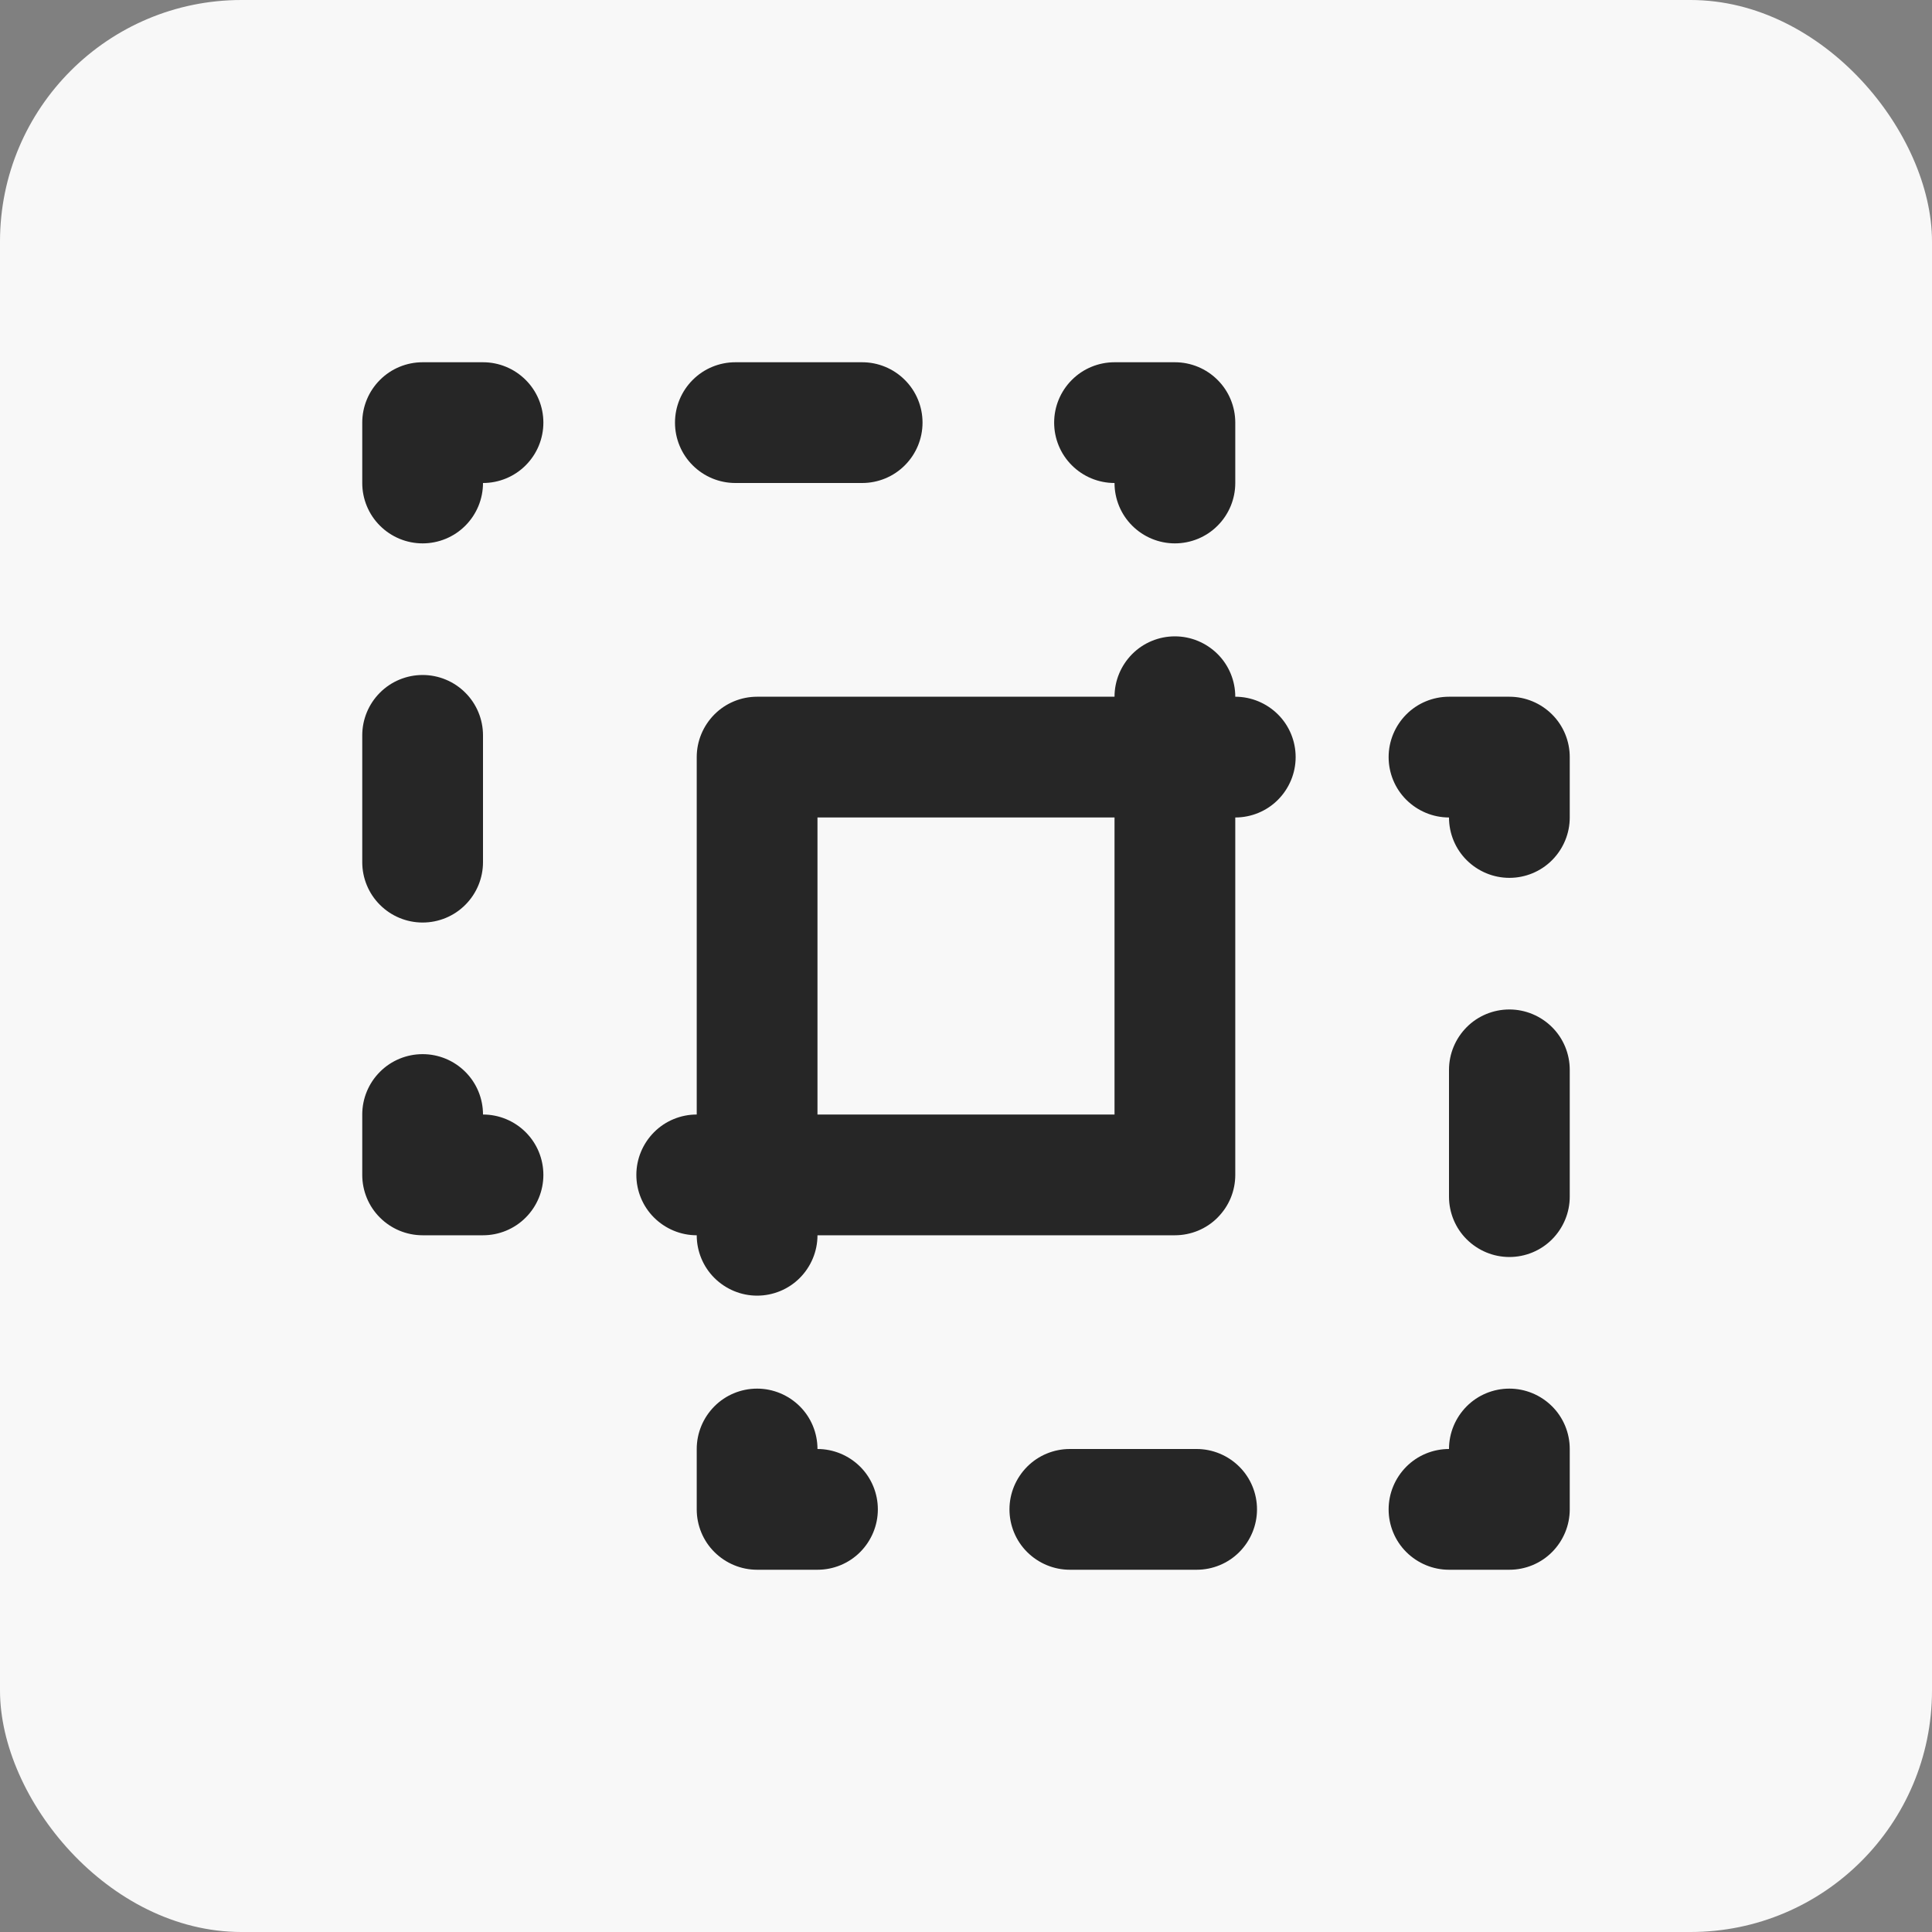 <svg fill="none" height="32" viewBox="0 0 32 32" width="32" xmlns="http://www.w3.org/2000/svg"><rect x="0" y="0" width="32" height="32" fill="#808080" stroke="none"/><rect fill="#f8f8f8" height="32" rx="4" width="32"/><path d="m8 18.46c0-.265-.105-.52-.293-.707-.188-.188-.442-.293-.707-.293s-.52.105-.707.293c-.188.188-.293.442-.293.707v1c0 .265.105.52.293.707.188.188.442.293.707.293h1c.265 0 .52-.105.707-.293.188-.188.293-.442.293-.707s-.105-.52-.293-.707c-.188-.188-.442-.293-.707-.293zm4.18-10.46h2.1c.265 0 .52-.105.707-.293.188-.188.293-.442.293-.707s-.105-.52-.293-.707c-.188-.188-.442-.293-.707-.293h-2.1c-.265 0-.52.105-.707.293-.188.188-.293.442-.293.707s.105.52.293.707c.188.188.442.293.707.293zm6.28 0c0 .265.105.52.293.707.188.188.442.293.707.293s.52-.105.707-.293c.188-.188.293-.442.293-.707v-1c0-.265-.105-.52-.293-.707-.188-.188-.442-.293-.707-.293h-1c-.265 0-.52.105-.707.293-.188.188-.293.442-.293.707s.105.52.293.707c.188.188.442.293.707.293zm-10.46-2h-1c-.265 0-.52.105-.707.293-.188.188-.293.442-.293.707v1c0 .265.105.52.293.707.188.188.442.293.707.293s.52-.105.707-.293c.188-.188.293-.442.293-.707.265 0 .52-.105.707-.293.188-.188.293-.442.293-.707s-.105-.52-.293-.707c-.188-.188-.442-.293-.707-.293zm-1 9.28c.265 0 .52-.105.707-.293.188-.188.293-.442.293-.707v-2.1c0-.265-.105-.52-.293-.707-.188-.188-.442-.293-.707-.293s-.52.105-.707.293c-.188.188-.293.442-.293.707v2.1c0 .265.105.52.293.707.188.188.442.293.707.293zm12.82 8.72h-2.1c-.265 0-.52.105-.707.293s-.293.442-.293.707.105.52.293.707.442.293.707.293h2.1c.265 0 .52-.105.707-.293s.293-.442.293-.707-.105-.52-.293-.707-.442-.293-.707-.293zm5.18-12.46h-1c-.265 0-.52.105-.707.293s-.293.442-.293.707.105.52.293.707.442.293.707.293c0 .265.105.52.293.707s.442.293.707.293.52-.105.707-.293.293-.442.293-.707v-1c0-.265-.105-.52-.293-.707s-.442-.293-.707-.293zm0 5.18c-.265 0-.52.105-.707.293s-.293.442-.293.707v2.1c0 .265.105.52.293.707s.442.293.707.293.52-.105.707-.293.293-.442.293-.707v-2.1c0-.265-.105-.52-.293-.707s-.442-.293-.707-.293zm-4.54-5.18c0-.265-.105-.52-.293-.707s-.442-.293-.707-.293-.52.105-.707.293-.293.442-.293.707h-5.92c-.265 0-.52.105-.707.293s-.293.442-.293.707v5.92c-.265 0-.52.105-.707.293s-.293.442-.293.707.105.52.293.707.442.293.707.293c0 .265.105.52.293.707s.442.293.707.293.52-.105.707-.293.293-.442.293-.707h5.92c.131 0 .261-.026.383-.076.121-.05.232-.124.324-.217s.167-.203.217-.324c.05-.121.076-.251.076-.383v-5.92c.265 0 .52-.105.707-.293s.293-.442.293-.707-.105-.52-.293-.707-.442-.293-.707-.293zm-2 6.92h-4.92v-4.92h4.92zm6.54 4.54c-.265 0-.52.105-.707.293s-.293.442-.293.707c-.265 0-.52.105-.707.293s-.293.442-.293.707.105.52.293.707.442.293.707.293h1c.265 0 .52-.105.707-.293s.293-.442.293-.707v-1c0-.265-.105-.52-.293-.707s-.442-.293-.707-.293zm-11.46 1c0-.265-.105-.52-.293-.707s-.442-.293-.707-.293-.52.105-.707.293-.293.442-.293.707v1c0 .265.105.52.293.707s.442.293.707.293h1c.265 0 .52-.105.707-.293s.293-.442.293-.707-.105-.52-.293-.707-.442-.293-.707-.293z" fill="#262626"/></svg>